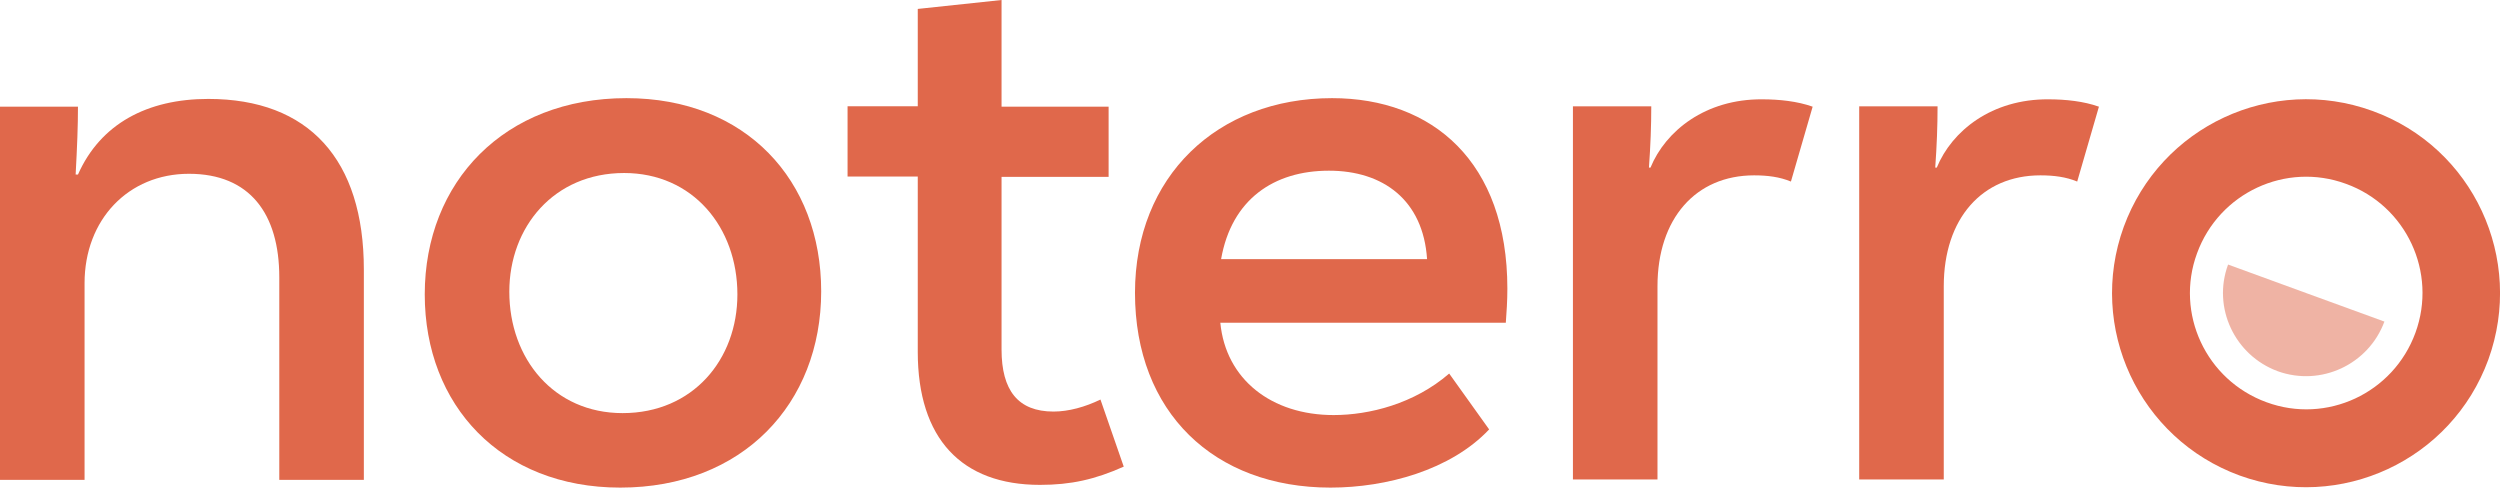 <svg width="200" height="39" viewBox="0 0 200 39" fill="none" xmlns="http://www.w3.org/2000/svg">
<path d="M16.664 7.914C11.792 7.914 8.037 9.9 6.237 13.965H6.051C6.175 11.669 6.237 10.086 6.237 8.535H0V38.387H6.765V22.654C6.765 17.565 10.271 13.903 15.113 13.903C19.985 13.903 22.343 17.099 22.343 22.189V38.387H29.108V21.568C29.108 12.755 24.701 7.914 16.664 7.914Z" fill="#E0684B"/>
<path d="M50.117 7.852C40.342 7.852 33.98 14.554 33.98 23.554C33.98 32.429 40.094 39.008 49.62 39.008C59.395 39.008 65.695 32.305 65.695 23.305C65.695 14.43 59.675 7.852 50.117 7.852ZM49.807 33.049C44.314 33.049 40.745 28.705 40.745 23.336C40.745 18.154 44.314 13.841 49.931 13.841C55.423 13.841 58.992 18.185 58.992 23.554C58.992 28.767 55.423 33.049 49.807 33.049Z" fill="#E0684B"/>
<path d="M84.283 32.925C81.428 32.925 80.124 31.218 80.124 27.96V14.15H88.689V8.534H80.124V0L73.421 0.714V8.503H67.805V14.12H73.421V28.146C73.421 35.097 76.928 38.79 83.197 38.79C85.679 38.79 87.603 38.355 89.899 37.331L88.037 31.963C86.827 32.552 85.493 32.925 84.283 32.925Z" fill="#E0684B"/>
<path d="M106.563 7.852C97.378 7.852 90.799 14.12 90.799 23.43C90.799 32.987 97.129 39.008 106.439 39.008C110.907 39.008 116.059 37.611 119.131 34.353L115.935 29.884C113.142 32.305 109.542 33.205 106.687 33.205C101.722 33.205 98.06 30.35 97.626 25.819H120.465C120.527 24.981 120.589 24.081 120.589 23.088C120.589 12.941 114.6 7.852 106.563 7.852ZM97.688 20.73C98.526 15.951 101.908 13.655 106.315 13.655C110.659 13.655 113.855 16.013 114.166 20.73H97.688Z" fill="#E0684B"/>
<path d="M132.04 13.407H131.916C132.04 11.669 132.102 10.087 132.102 8.504H125.834V38.357H132.599V22.903C132.599 17.472 135.671 14.028 140.326 14.028C141.412 14.028 142.374 14.152 143.274 14.524L145.012 8.535C143.801 8.101 142.343 7.946 140.978 7.946C136.447 7.915 133.251 10.459 132.04 13.407Z" fill="#E0684B"/>
<path d="M154.943 13.407H154.819C154.943 11.669 155.005 10.087 155.005 8.504H148.736V38.357H155.501V22.903C155.501 17.472 158.573 14.028 163.228 14.028C164.314 14.028 165.276 14.152 166.176 14.524L167.914 8.535C166.704 8.101 165.245 7.946 163.88 7.946C159.349 7.915 156.153 10.459 154.943 13.407Z" fill="#E0684B"/>
<path d="M189.79 8.873C181.753 5.956 172.846 10.083 169.898 18.152C166.981 26.189 171.109 35.095 179.177 38.043C187.214 40.96 196.12 36.833 199.068 28.764C201.985 20.696 197.858 11.79 189.79 8.873ZM193.234 26.623C191.466 31.464 186.128 33.947 181.318 32.178C176.477 30.409 173.995 25.072 175.763 20.262C177.532 15.421 182.87 12.938 187.68 14.707C192.49 16.445 195.003 21.782 193.234 26.623Z" fill="#E0684B"/>
<path opacity="0.5" d="M182.219 29.698C185.663 30.939 189.48 29.17 190.753 25.726C187.122 24.391 182.033 22.561 178.247 21.164C176.974 24.609 178.774 28.425 182.219 29.698Z" fill="#E0684B"/>
</svg>
